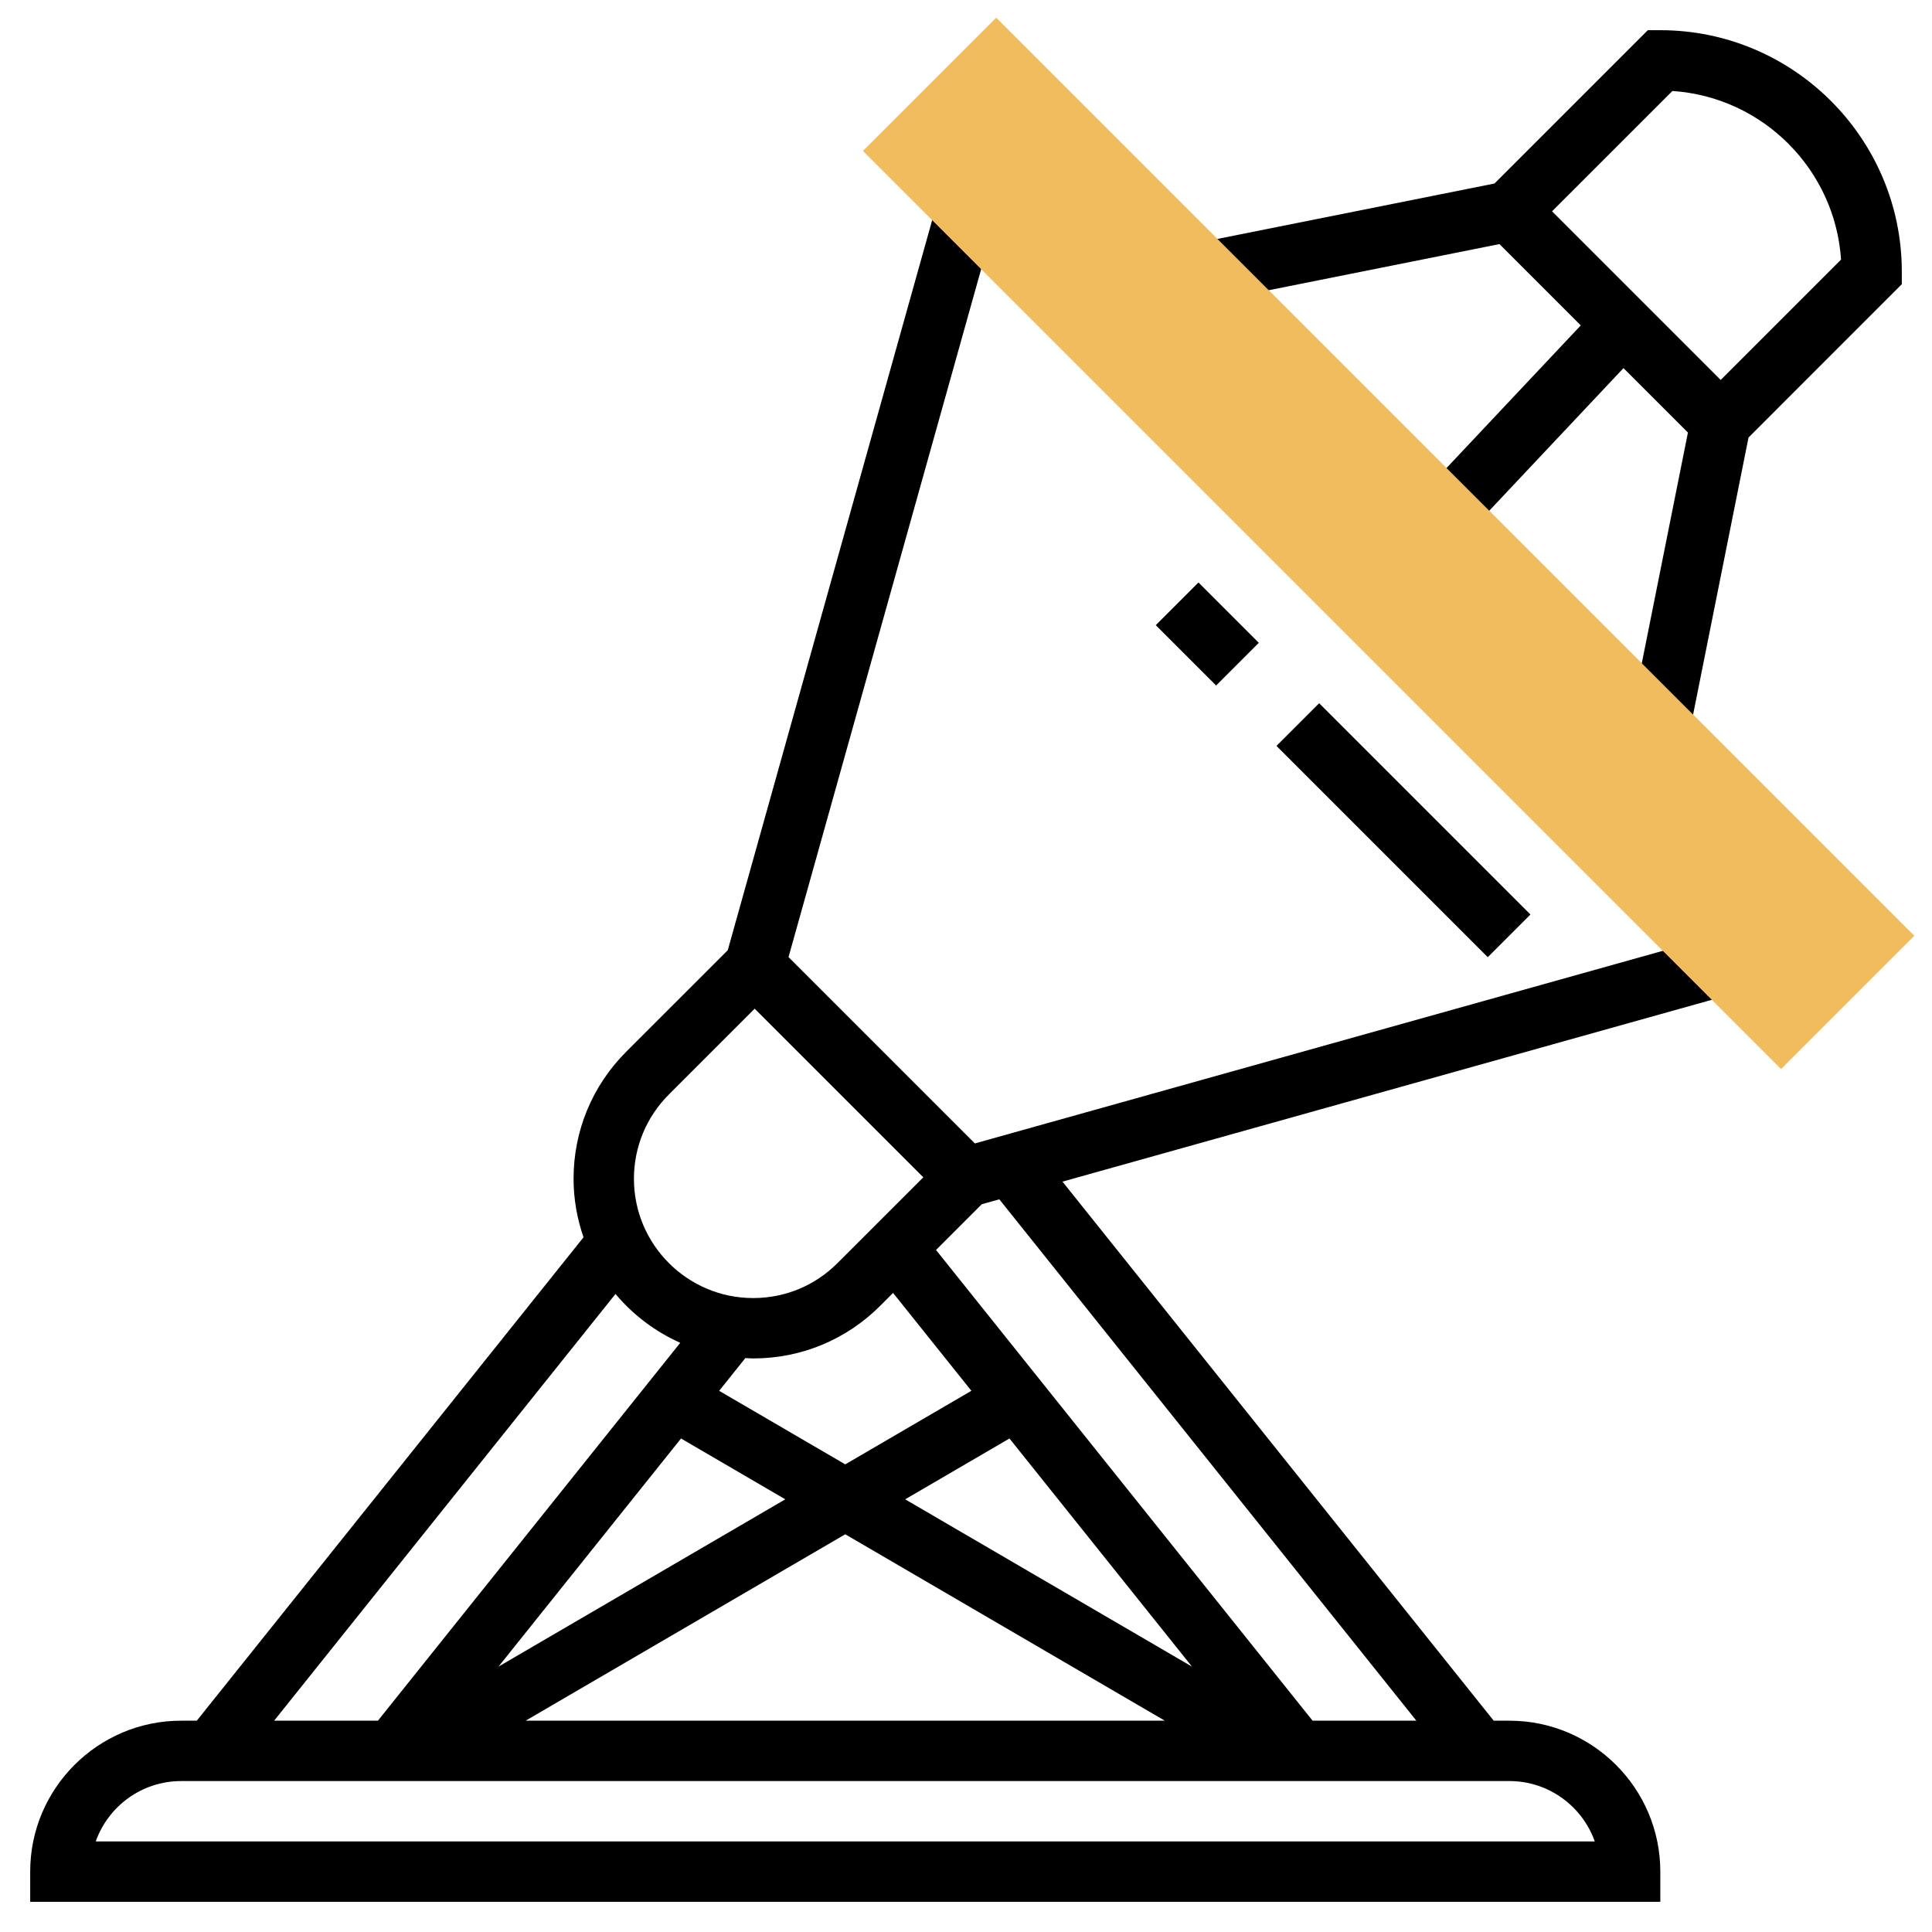 <svg id="Layer_3" enable-background="new 0 0 64 64" height="512" viewBox="0 0 64 64" width="512" xmlns="http://www.w3.org/2000/svg"><path d="m39 19.586h2v2.828h-2z" transform="matrix(.707 -.707 .707 .707 -3.134 34.435)"/><path d="m50 57h-.519l-14.285-17.857 22.074-6.181-.539-1.926-24.437 6.842-6.173-6.173 6.842-24.435-1.926-.54-6.929 24.747-3.366 3.365c-1.123 1.125-1.742 2.619-1.742 4.208 0 .679.12 1.329.33 1.937l-12.811 16.013h-.519c-2.757 0-5 2.243-5 5v1h54v-1c0-2.757-2.243-5-5-5zm-3.081 0h-3.438l-12.474-15.593 1.515-1.515.582-.163zm-21.969-12c1.589 0 3.083-.619 4.207-1.743l.427-.427 2.594 3.242-4.178 2.437-4.177-2.436.868-1.085c.087.003.172.012.259.012zm14.536 10.209-9.501-5.542 3.455-2.015zm-16.926-7.557 3.454 2.015-9.5 5.541zm5.44 3.173 10.586 6.175h-21.173zm-5.843-14.568 2.843-2.843 5.586 5.586-2.844 2.843c-.745.746-1.737 1.157-2.792 1.157-2.178 0-3.95-1.772-3.95-3.95 0-1.055.411-2.047 1.157-2.793zm-1.768 6.607c.579.691 1.312 1.246 2.145 1.618l-10.015 12.518h-3.438zm-17.218 18.136c.413-1.164 1.525-2 2.829-2h44c1.304 0 2.416.836 2.829 2z"/><path d="m45.5 22.55h2v9.899h-2z" transform="matrix(.707 -.707 .707 .707 -5.826 40.935)"/><path d="m63 9c0-4.411-3.589-8-8-8h-.414l-5.079 5.079-9.703 1.941.393 1.961 9.475-1.895 2.693 2.693-5.153 5.475 1.456 1.371 5.112-5.431 2.135 2.135-1.895 9.475 1.961.393 1.941-9.703 5.078-5.08zm-6 3.586-5.586-5.586 3.987-3.986c2.99.197 5.388 2.596 5.586 5.585z"/><path d="m59 35.414-30.414-30.414 4.414-4.414 30.414 30.414z" fill="#f0bc5e"/></svg>